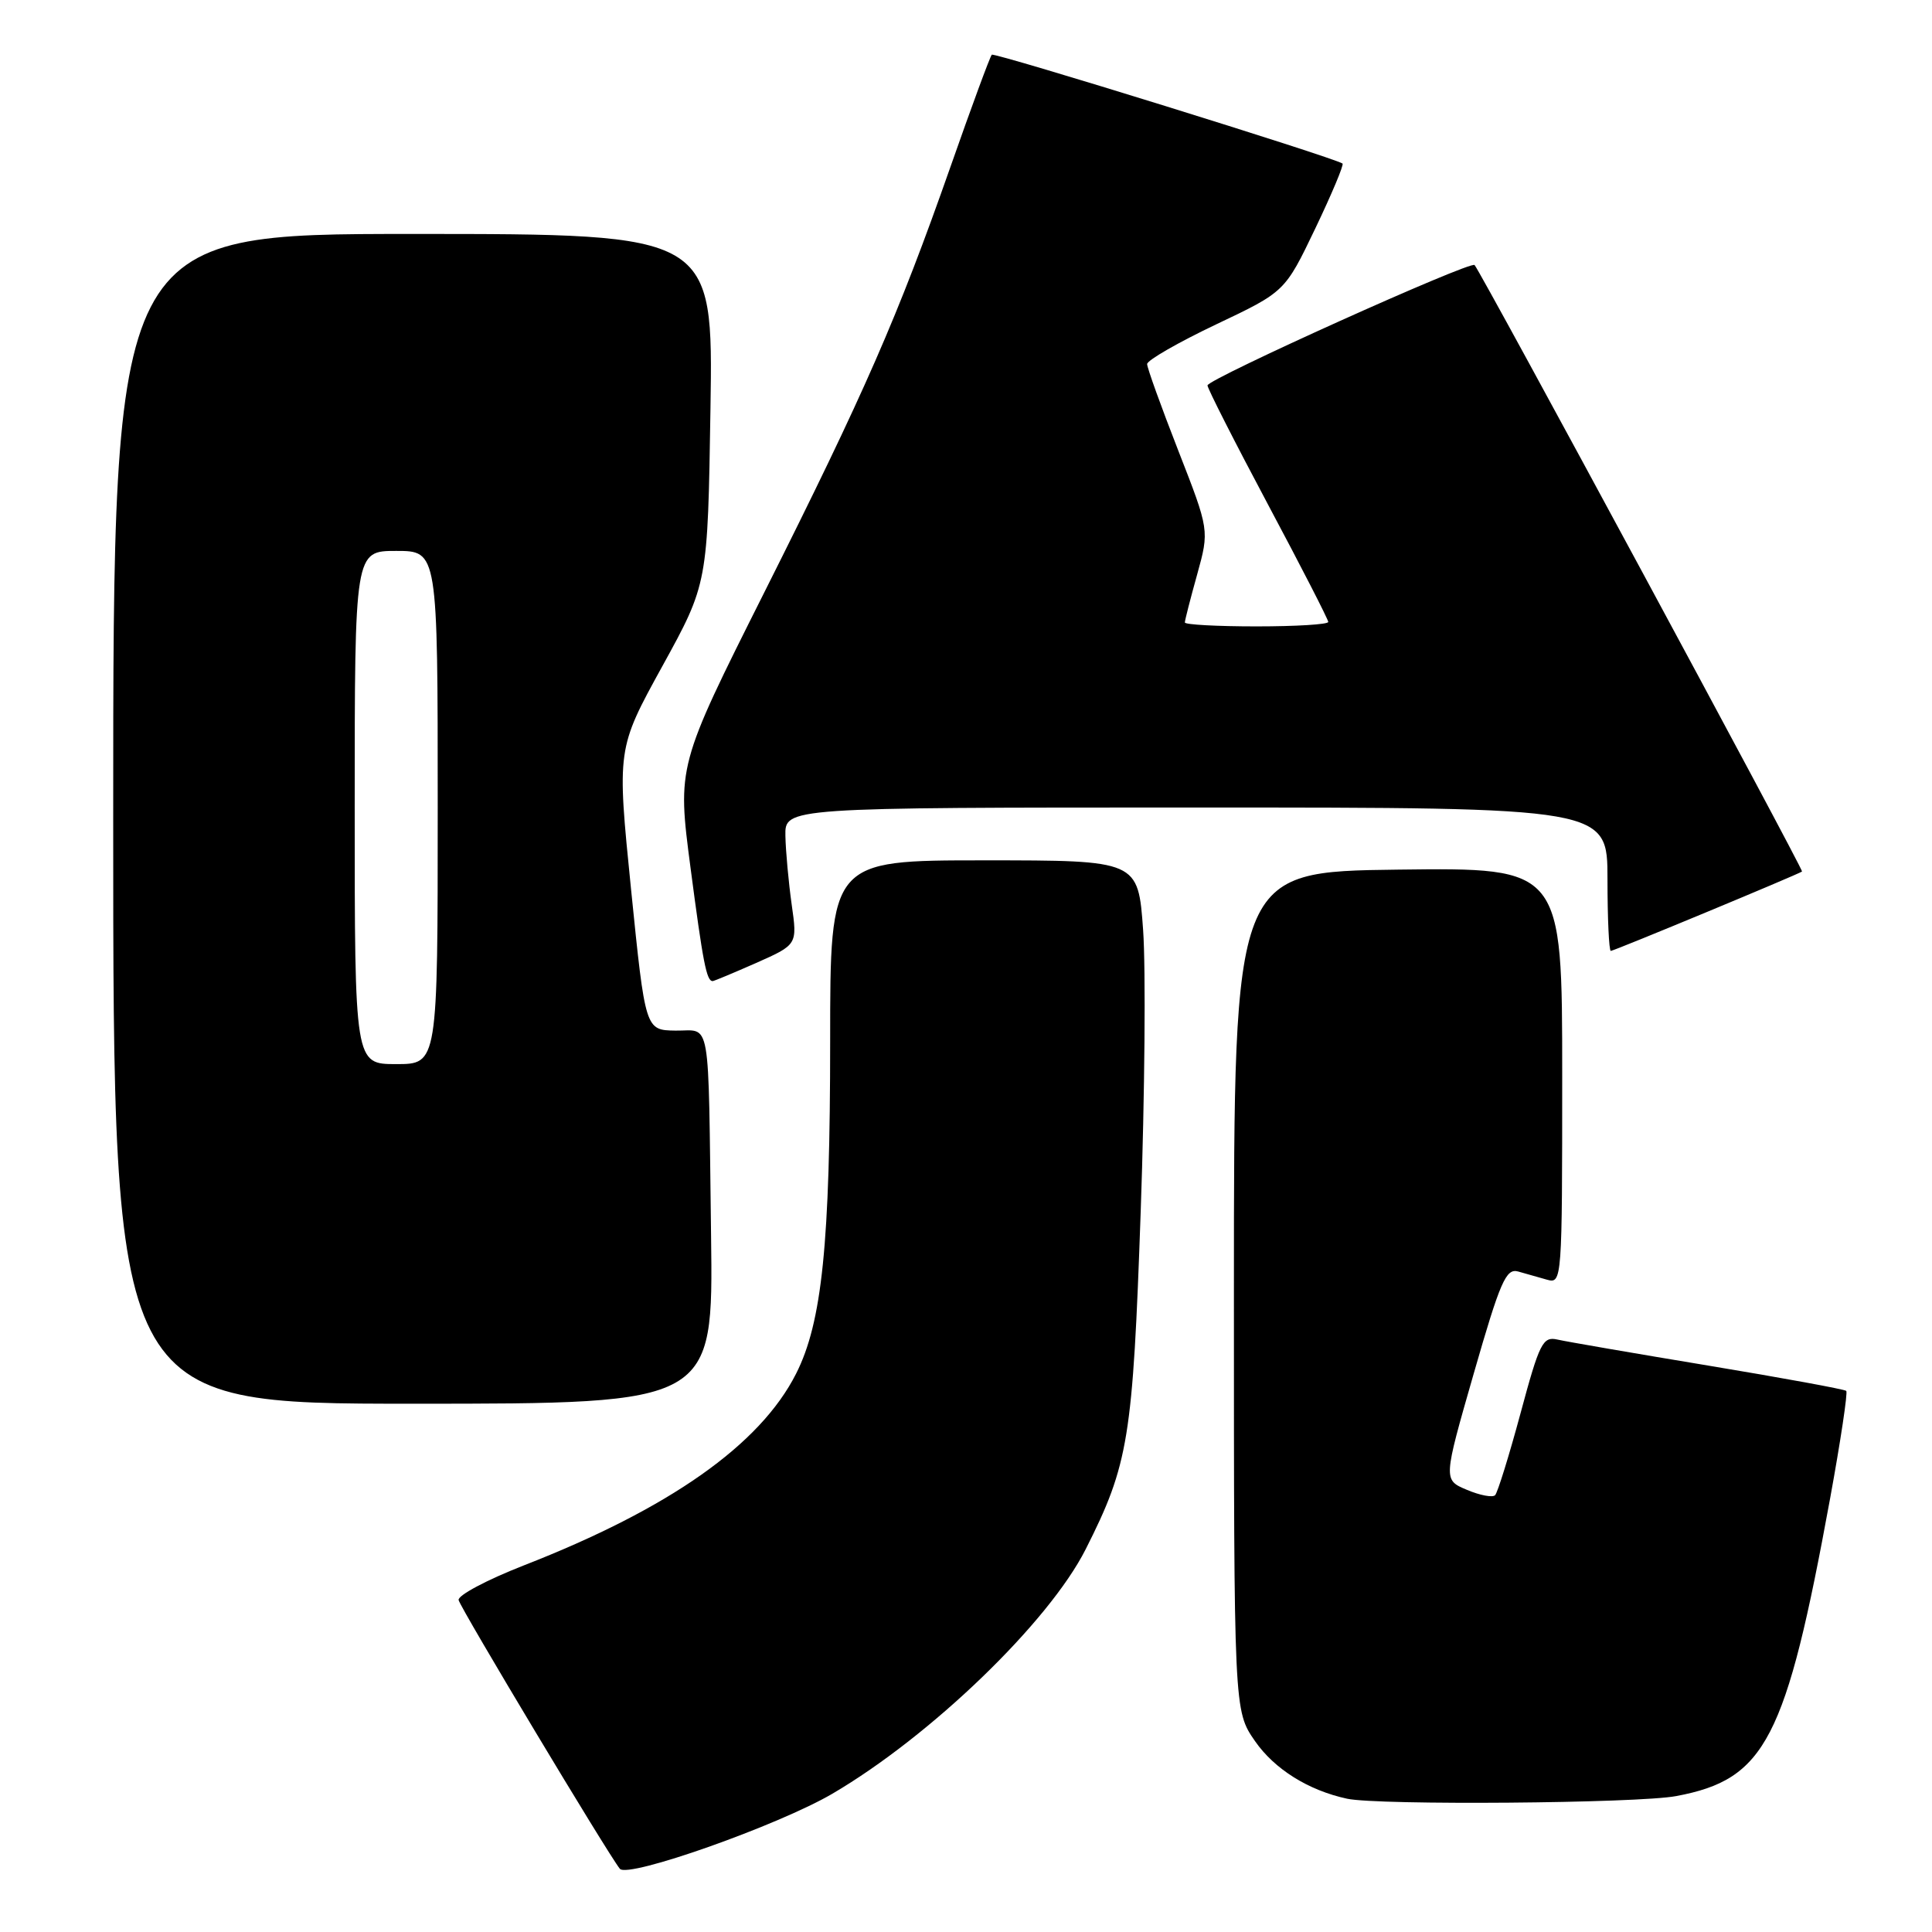 <?xml version="1.0" encoding="UTF-8" standalone="no"?>
<!DOCTYPE svg PUBLIC "-//W3C//DTD SVG 1.1//EN" "http://www.w3.org/Graphics/SVG/1.1/DTD/svg11.dtd" >
<svg xmlns="http://www.w3.org/2000/svg" xmlns:xlink="http://www.w3.org/1999/xlink" version="1.1" viewBox="0 0 256 256">
 <g >
 <path fill="currentColor"
d=" M 110.29 237.68 C 123.36 230.02 138.98 214.94 143.86 205.28 C 149.55 194.01 150.10 190.62 151.15 160.50 C 151.69 145.10 151.83 128.34 151.47 123.25 C 150.81 114.00 150.81 114.00 130.41 114.00 C 110.00 114.00 110.00 114.00 110.00 137.93 C 110.00 164.78 108.93 175.23 105.48 182.03 C 100.71 191.45 88.71 199.90 69.37 207.44 C 64.49 209.35 60.62 211.41 60.77 212.02 C 61.05 213.16 80.53 245.62 82.13 247.62 C 83.18 248.93 103.11 241.88 110.29 237.68 Z  M 222.11 237.99 C 233.94 235.77 236.64 230.55 242.49 198.60 C 243.89 190.95 244.85 184.52 244.64 184.30 C 244.42 184.09 236.20 182.58 226.37 180.95 C 216.54 179.32 207.54 177.77 206.37 177.50 C 204.43 177.06 203.99 177.93 201.48 187.26 C 199.96 192.89 198.44 197.78 198.11 198.12 C 197.77 198.46 196.09 198.14 194.37 197.41 C 191.23 196.09 191.23 196.09 195.27 182.03 C 198.79 169.78 199.55 168.03 201.16 168.48 C 202.17 168.77 203.90 169.26 205.00 169.57 C 206.97 170.12 207.00 169.66 207.00 142.55 C 207.00 114.96 207.00 114.96 185.25 115.23 C 163.50 115.50 163.50 115.50 163.50 171.09 C 163.50 226.67 163.50 226.67 166.29 230.70 C 168.87 234.42 173.36 237.23 178.50 238.34 C 182.65 239.23 216.95 238.96 222.11 237.99 Z  M 94.22 163.75 C 93.83 133.99 94.29 136.63 89.50 136.56 C 85.51 136.50 85.51 136.50 83.62 117.86 C 81.74 99.22 81.74 99.22 87.76 88.28 C 93.78 77.34 93.78 77.34 94.14 54.17 C 94.50 31.00 94.50 31.00 54.75 31.00 C 15.00 31.00 15.00 31.00 15.00 108.50 C 15.00 186.00 15.00 186.00 54.76 186.00 C 94.51 186.00 94.51 186.00 94.22 163.75 Z  M 100.21 127.59 C 105.66 125.17 105.66 125.17 104.90 119.84 C 104.49 116.90 104.11 112.81 104.07 110.75 C 104.00 107.00 104.00 107.00 158.50 107.00 C 213.00 107.00 213.00 107.00 213.00 116.50 C 213.00 121.72 213.20 126.00 213.44 126.00 C 213.86 126.00 238.23 115.88 238.78 115.48 C 239.02 115.30 196.31 36.18 195.39 35.12 C 194.88 34.51 160.00 50.23 160.00 51.07 C 160.00 51.47 163.60 58.56 168.00 66.82 C 172.40 75.07 176.00 82.09 176.00 82.41 C 176.00 82.74 171.72 83.00 166.50 83.00 C 161.28 83.00 157.00 82.77 157.00 82.48 C 157.00 82.20 157.73 79.34 158.63 76.12 C 160.25 70.26 160.25 70.26 156.13 59.71 C 153.86 53.90 152.00 48.74 152.00 48.24 C 152.00 47.74 156.11 45.38 161.13 42.99 C 170.26 38.66 170.26 38.66 174.27 30.30 C 176.47 25.70 178.10 21.82 177.89 21.67 C 176.75 20.87 131.76 6.91 131.42 7.25 C 131.19 7.47 128.73 14.15 125.95 22.08 C 118.95 42.01 114.62 51.90 101.27 78.50 C 89.73 101.50 89.73 101.50 91.50 115.00 C 93.15 127.57 93.62 130.00 94.43 130.00 C 94.61 130.00 97.21 128.91 100.21 127.59 Z  M 47.00 107.00 C 47.00 73.00 47.00 73.00 52.50 73.00 C 58.00 73.00 58.00 73.00 58.00 107.00 C 58.00 141.00 58.00 141.00 52.50 141.00 C 47.00 141.00 47.00 141.00 47.00 107.00 Z "/>
</g>
</svg>